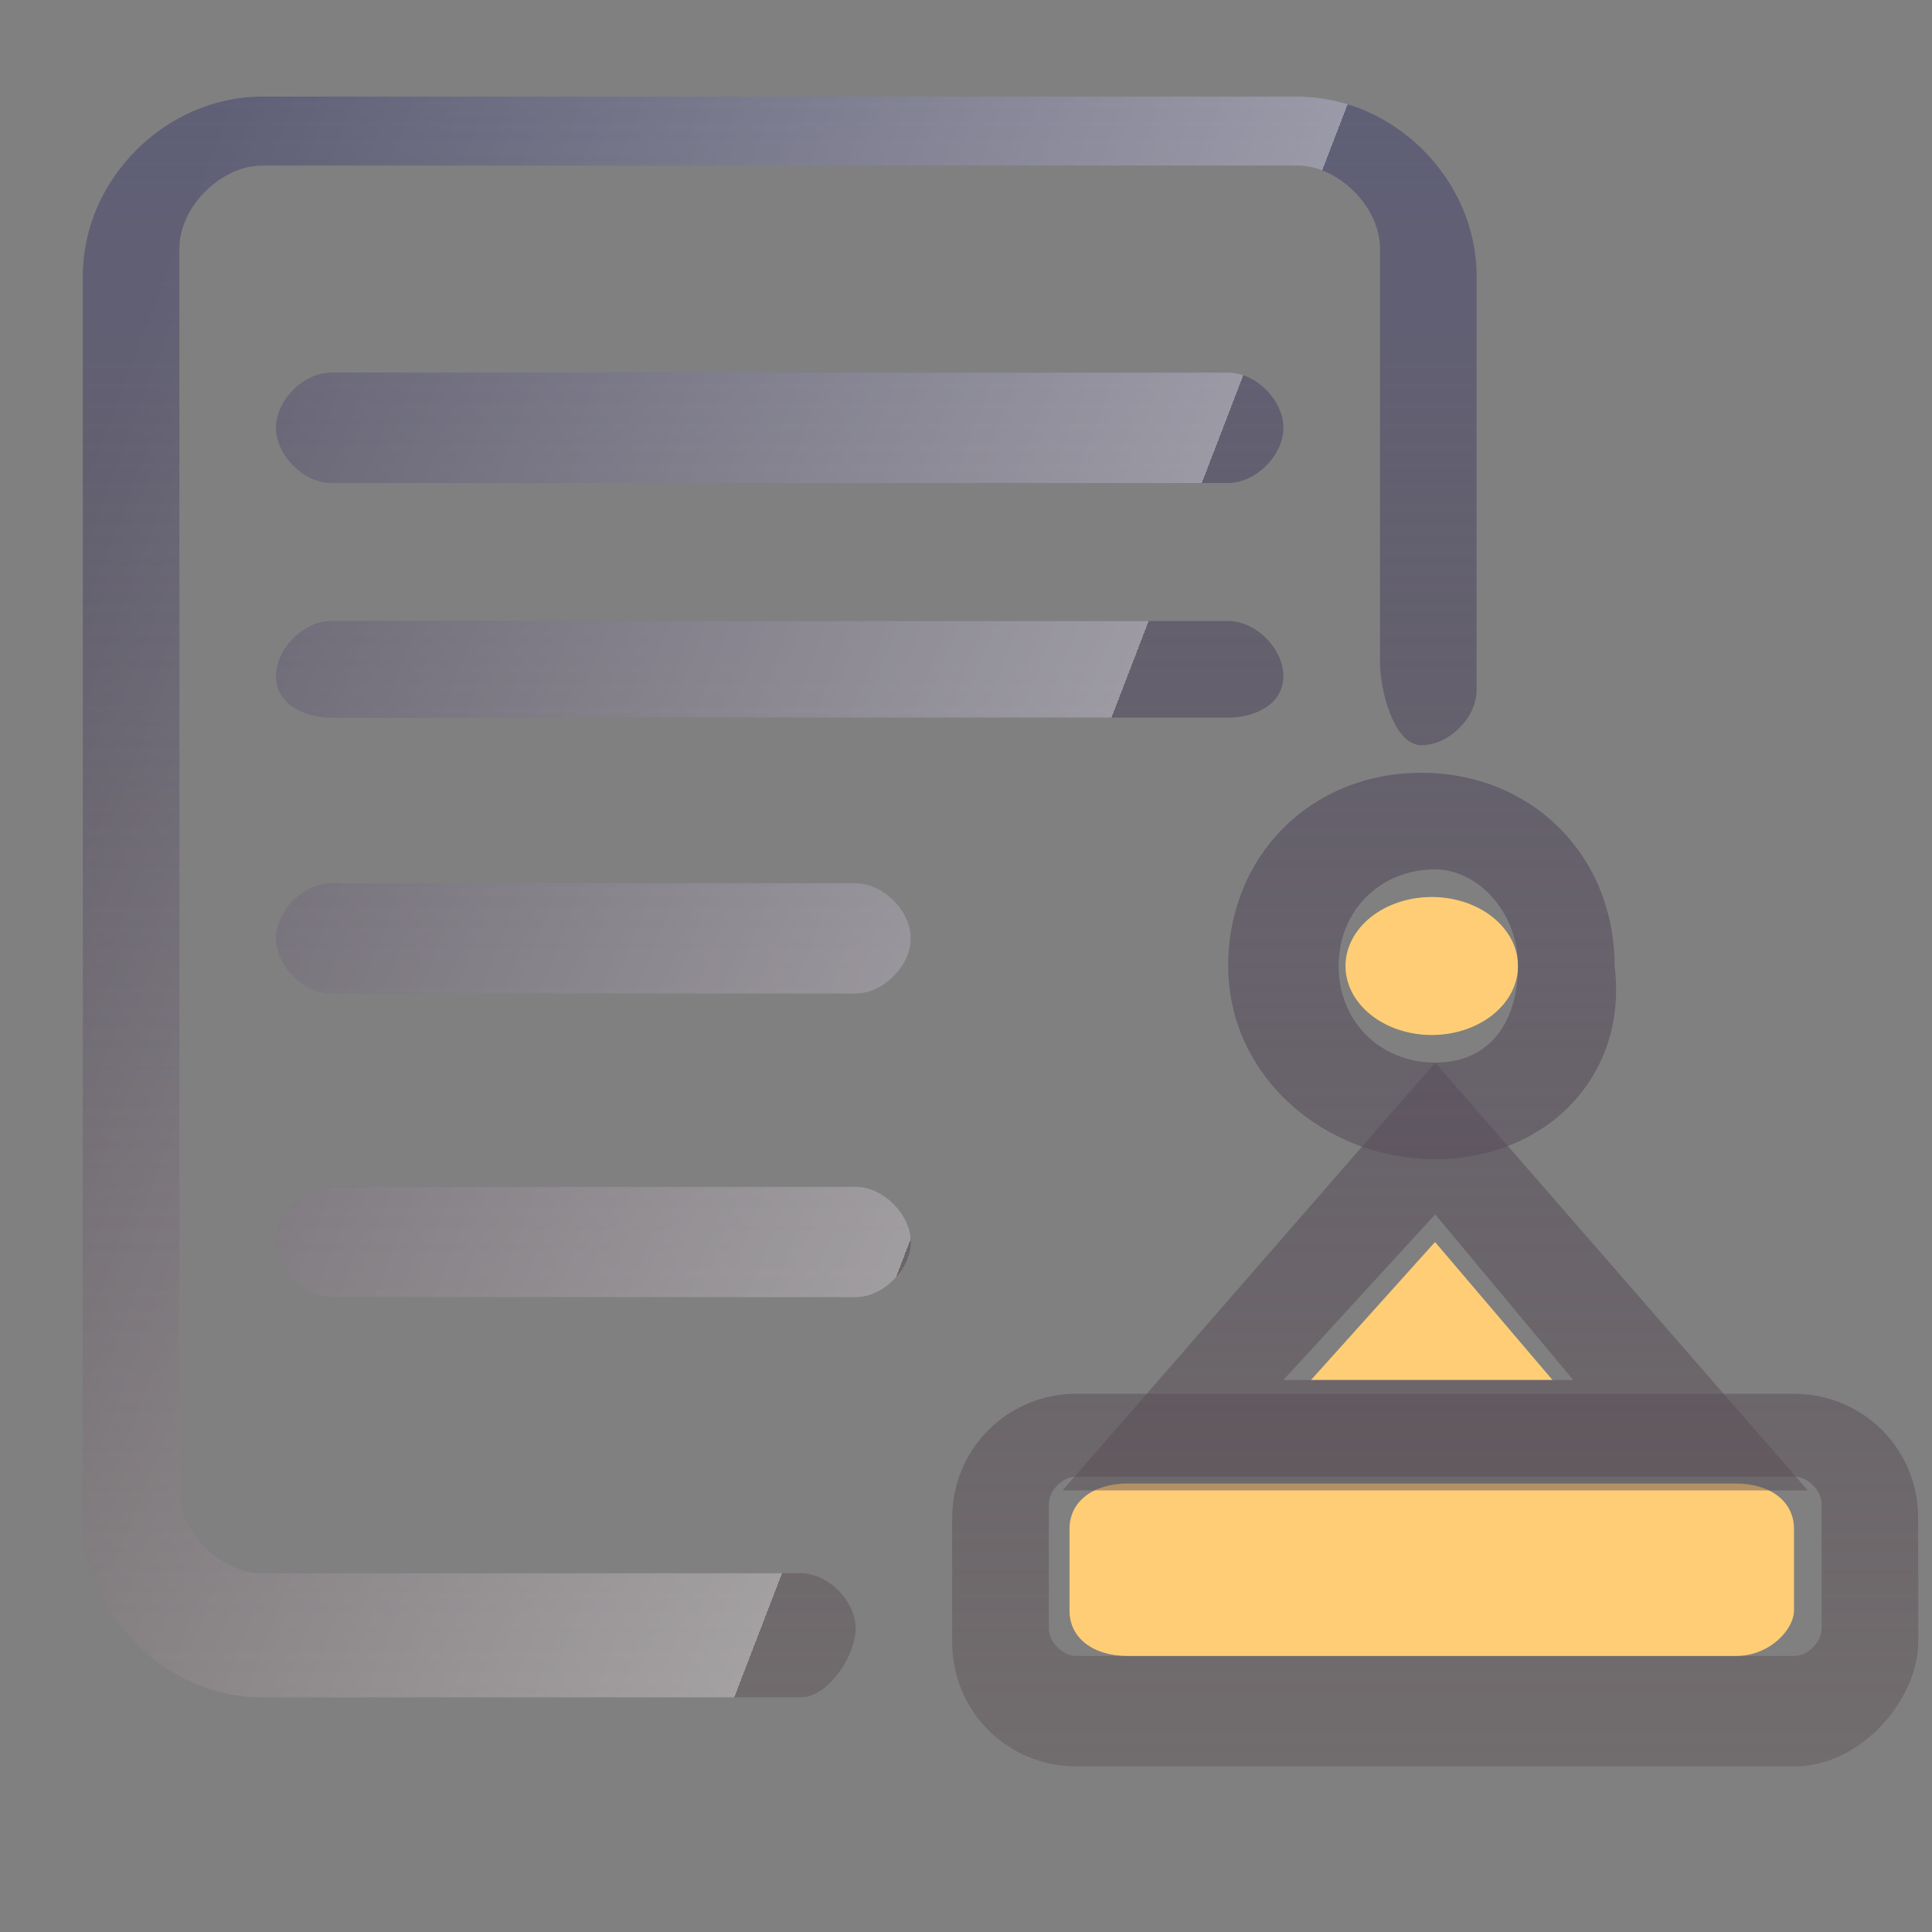 <svg width="56" height="56" viewBox="0 0 56 56" fill="none" xmlns="http://www.w3.org/2000/svg">
<rect x="0" y="0" width="56" height="56" fill="#808080" stroke="none"/>
<path d="M39 28C39 28.53 39.263 29.039 39.732 29.414C40.201 29.789 40.837 30 41.5 30C42.163 30 42.799 29.789 43.268 29.414C43.737 29.039 44 28.53 44 28C44 27.47 43.737 26.961 43.268 26.586C42.799 26.211 42.163 26 41.5 26C40.837 26 40.201 26.211 39.732 26.586C39.263 26.961 39 27.47 39 28Z" fill="#FFCD75"/>
<path d="M41.595 36L38 40H45L41.595 36Z" fill="#FFCD75"/>
<path d="M50.306 48H32.694C31.677 48 31 47.474 31 46.684V44.316C31 43.526 31.677 43 32.694 43H50.306C51.323 43 52 43.526 52 44.316V46.684C52 47.211 51.323 48 50.306 48Z" fill="#FFCD75"/>
<path d="M23.2 49.2H7.6C4.8 49.2 2.4 46.8 2.4 44V8C2.4 5.2 4.8 2.8 7.6 2.8H37.6C40.4 2.8 42.8 5.2 42.8 8V20C42.8 20.8 42 21.6 41.2 21.6C40.4 21.6 40 20 40 19.2V7.2C40 6 38.8 4.8 37.6 4.8H7.6C6.4 4.8 5.2 6 5.2 7.2V43.2C5.2 44.4 6.4 45.6 7.6 45.6H23.2C24 45.6 24.8 46.4 24.8 47.2C24.8 48 24 49.2 23.2 49.2Z" fill="url(#paint0_linear_81_1536)"/>
<path d="M23.2 49.2H7.6C4.8 49.2 2.4 46.8 2.4 44V8C2.4 5.2 4.8 2.8 7.6 2.8H37.6C40.4 2.8 42.8 5.2 42.8 8V20C42.8 20.8 42 21.6 41.2 21.6C40.4 21.6 40 20 40 19.2V7.2C40 6 38.8 4.8 37.6 4.8H7.6C6.4 4.8 5.2 6 5.2 7.2V43.2C5.2 44.4 6.4 45.6 7.6 45.6H23.2C24 45.6 24.8 46.4 24.8 47.2C24.8 48 24 49.2 23.2 49.2Z" fill="url(#paint1_linear_81_1536)" fill-opacity="0.6"/>
<path d="M35.6 14H9.6C8.8 14 8 13.2 8 12.4C8 11.6 8.8 10.8 9.6 10.8H35.6C36.4 10.8 37.2 11.6 37.2 12.4C37.2 13.2 36.4 14 35.6 14ZM24.8 28.8H9.6C8.8 28.8 8 28 8 27.2C8 26.4 8.8 25.6 9.6 25.6H24.8C25.6 25.6 26.4 26.4 26.4 27.2C26.4 28 25.6 28.8 24.8 28.8ZM24.8 37.6H9.6C8.8 37.6 8 36.8 8 36C8 35.2 8.8 34.4 9.6 34.4H24.8C25.6 34.4 26.4 35.2 26.4 36C26.4 36.8 25.6 37.6 24.8 37.6ZM35.6 20.8H9.6C8.8 20.8 8 20.4 8 19.6C8 18.8 8.8 18 9.6 18H35.6C36.4 18 37.2 18.8 37.2 19.6C37.2 20.4 36.4 20.8 35.6 20.8Z" fill="url(#paint2_linear_81_1536)"/>
<path d="M35.6 14H9.6C8.8 14 8 13.2 8 12.4C8 11.6 8.8 10.8 9.6 10.8H35.6C36.4 10.8 37.2 11.6 37.2 12.4C37.2 13.2 36.4 14 35.6 14ZM24.8 28.8H9.6C8.8 28.8 8 28 8 27.2C8 26.4 8.8 25.6 9.6 25.6H24.8C25.6 25.6 26.4 26.4 26.4 27.2C26.4 28 25.6 28.8 24.8 28.8ZM24.8 37.6H9.6C8.8 37.6 8 36.8 8 36C8 35.2 8.8 34.4 9.6 34.4H24.8C25.6 34.4 26.4 35.2 26.4 36C26.4 36.8 25.6 37.6 24.8 37.6ZM35.6 20.8H9.6C8.8 20.8 8 20.4 8 19.6C8 18.8 8.8 18 9.6 18H35.6C36.4 18 37.2 18.8 37.2 19.6C37.2 20.4 36.4 20.8 35.6 20.8Z" fill="url(#paint3_linear_81_1536)" fill-opacity="0.6"/>
<path d="M41.6 33.6C38.4 33.6 35.6 31.2 35.6 28C35.6 24.8 38 22.4 41.2 22.4C44.4 22.4 46.8 24.8 46.8 28C47.2 31.2 44.8 33.6 41.6 33.6ZM41.6 25.2C40 25.2 38.8 26.4 38.8 28C38.8 29.6 40 30.8 41.6 30.8C43.2 30.8 44 29.6 44 28C44 26.4 42.8 25.2 41.6 25.2Z" fill="url(#paint4_linear_81_1536)"/>
<path d="M41.6 33.6C38.4 33.6 35.6 31.2 35.6 28C35.6 24.8 38 22.4 41.2 22.4C44.4 22.4 46.8 24.8 46.8 28C47.2 31.2 44.8 33.6 41.6 33.6ZM41.6 25.2C40 25.2 38.8 26.4 38.8 28C38.8 29.6 40 30.8 41.6 30.8C43.2 30.8 44 29.6 44 28C44 26.4 42.8 25.2 41.6 25.2Z" fill="url(#paint5_linear_81_1536)" fill-opacity="0.6"/>
<path d="M52.4 43.2H30.8L41.6 30.8L52.4 43.2ZM37.2 40H45.6L41.6 35.2L37.2 40Z" fill="url(#paint6_linear_81_1536)"/>
<path d="M52.4 43.2H30.8L41.6 30.8L52.4 43.2ZM37.2 40H45.6L41.6 35.2L37.2 40Z" fill="url(#paint7_linear_81_1536)" fill-opacity="0.6"/>
<path d="M52 51.2H31.2C29.2 51.2 27.6 49.6 27.6 47.6V44C27.6 42 29.2 40.4 31.2 40.4H52C54 40.4 55.6 42 55.6 44V47.6C55.6 49.2 54 51.2 52 51.2ZM31.2 42.8C30.8 42.8 30.4 43.2 30.4 43.6V47.2C30.4 47.6 30.8 48 31.2 48H52C52.4 48 52.8 47.6 52.8 47.2V43.6C52.8 43.2 52.4 42.8 52 42.8H31.2Z" fill="url(#paint8_linear_81_1536)"/>
<path d="M52 51.2H31.2C29.2 51.2 27.6 49.6 27.6 47.6V44C27.6 42 29.2 40.4 31.2 40.4H52C54 40.4 55.6 42 55.6 44V47.6C55.6 49.2 54 51.2 52 51.2ZM31.2 42.8C30.8 42.8 30.4 43.2 30.4 43.6V47.2C30.4 47.6 30.8 48 31.2 48H52C52.4 48 52.8 47.6 52.8 47.2V43.6C52.8 43.2 52.4 42.8 52 42.8H31.2Z" fill="url(#paint9_linear_81_1536)" fill-opacity="0.6"/>
<defs>
<linearGradient id="paint0_linear_81_1536" x1="29" y1="2.8" x2="29" y2="51.2" gradientUnits="userSpaceOnUse">
<stop stop-color="#5F5F77"/>
<stop offset="1" stop-color="#55474B" stop-opacity="0.35"/>
</linearGradient>
<linearGradient id="paint1_linear_81_1536" x1="55.132" y1="26.558" x2="4.932" y2="7.229" gradientUnits="userSpaceOnUse">
<stop offset="0.436" stop-color="white" stop-opacity="0"/>
<stop offset="0.436" stop-color="white" stop-opacity="0.609"/>
<stop offset="1" stop-color="white" stop-opacity="0"/>
</linearGradient>
<linearGradient id="paint2_linear_81_1536" x1="29" y1="2.8" x2="29" y2="51.2" gradientUnits="userSpaceOnUse">
<stop stop-color="#5F5F77"/>
<stop offset="1" stop-color="#55474B" stop-opacity="0.35"/>
</linearGradient>
<linearGradient id="paint3_linear_81_1536" x1="55.132" y1="26.558" x2="4.932" y2="7.229" gradientUnits="userSpaceOnUse">
<stop offset="0.436" stop-color="white" stop-opacity="0"/>
<stop offset="0.436" stop-color="white" stop-opacity="0.609"/>
<stop offset="1" stop-color="white" stop-opacity="0"/>
</linearGradient>
<linearGradient id="paint4_linear_81_1536" x1="29" y1="2.8" x2="29" y2="51.2" gradientUnits="userSpaceOnUse">
<stop stop-color="#5F5F77"/>
<stop offset="1" stop-color="#55474B" stop-opacity="0.35"/>
</linearGradient>
<linearGradient id="paint5_linear_81_1536" x1="55.132" y1="26.558" x2="4.932" y2="7.229" gradientUnits="userSpaceOnUse">
<stop offset="0.436" stop-color="white" stop-opacity="0"/>
<stop offset="0.436" stop-color="white" stop-opacity="0.609"/>
<stop offset="1" stop-color="white" stop-opacity="0"/>
</linearGradient>
<linearGradient id="paint6_linear_81_1536" x1="29" y1="2.8" x2="29" y2="51.2" gradientUnits="userSpaceOnUse">
<stop stop-color="#5F5F77"/>
<stop offset="1" stop-color="#55474B" stop-opacity="0.35"/>
</linearGradient>
<linearGradient id="paint7_linear_81_1536" x1="55.132" y1="26.558" x2="4.932" y2="7.229" gradientUnits="userSpaceOnUse">
<stop offset="0.436" stop-color="white" stop-opacity="0"/>
<stop offset="0.436" stop-color="white" stop-opacity="0.609"/>
<stop offset="1" stop-color="white" stop-opacity="0"/>
</linearGradient>
<linearGradient id="paint8_linear_81_1536" x1="29" y1="2.8" x2="29" y2="51.2" gradientUnits="userSpaceOnUse">
<stop stop-color="#5F5F77"/>
<stop offset="1" stop-color="#55474B" stop-opacity="0.35"/>
</linearGradient>
<linearGradient id="paint9_linear_81_1536" x1="55.132" y1="26.558" x2="4.932" y2="7.229" gradientUnits="userSpaceOnUse">
<stop offset="0.436" stop-color="white" stop-opacity="0"/>
<stop offset="0.436" stop-color="white" stop-opacity="0.609"/>
<stop offset="1" stop-color="white" stop-opacity="0"/>
</linearGradient>
</defs>
</svg>
